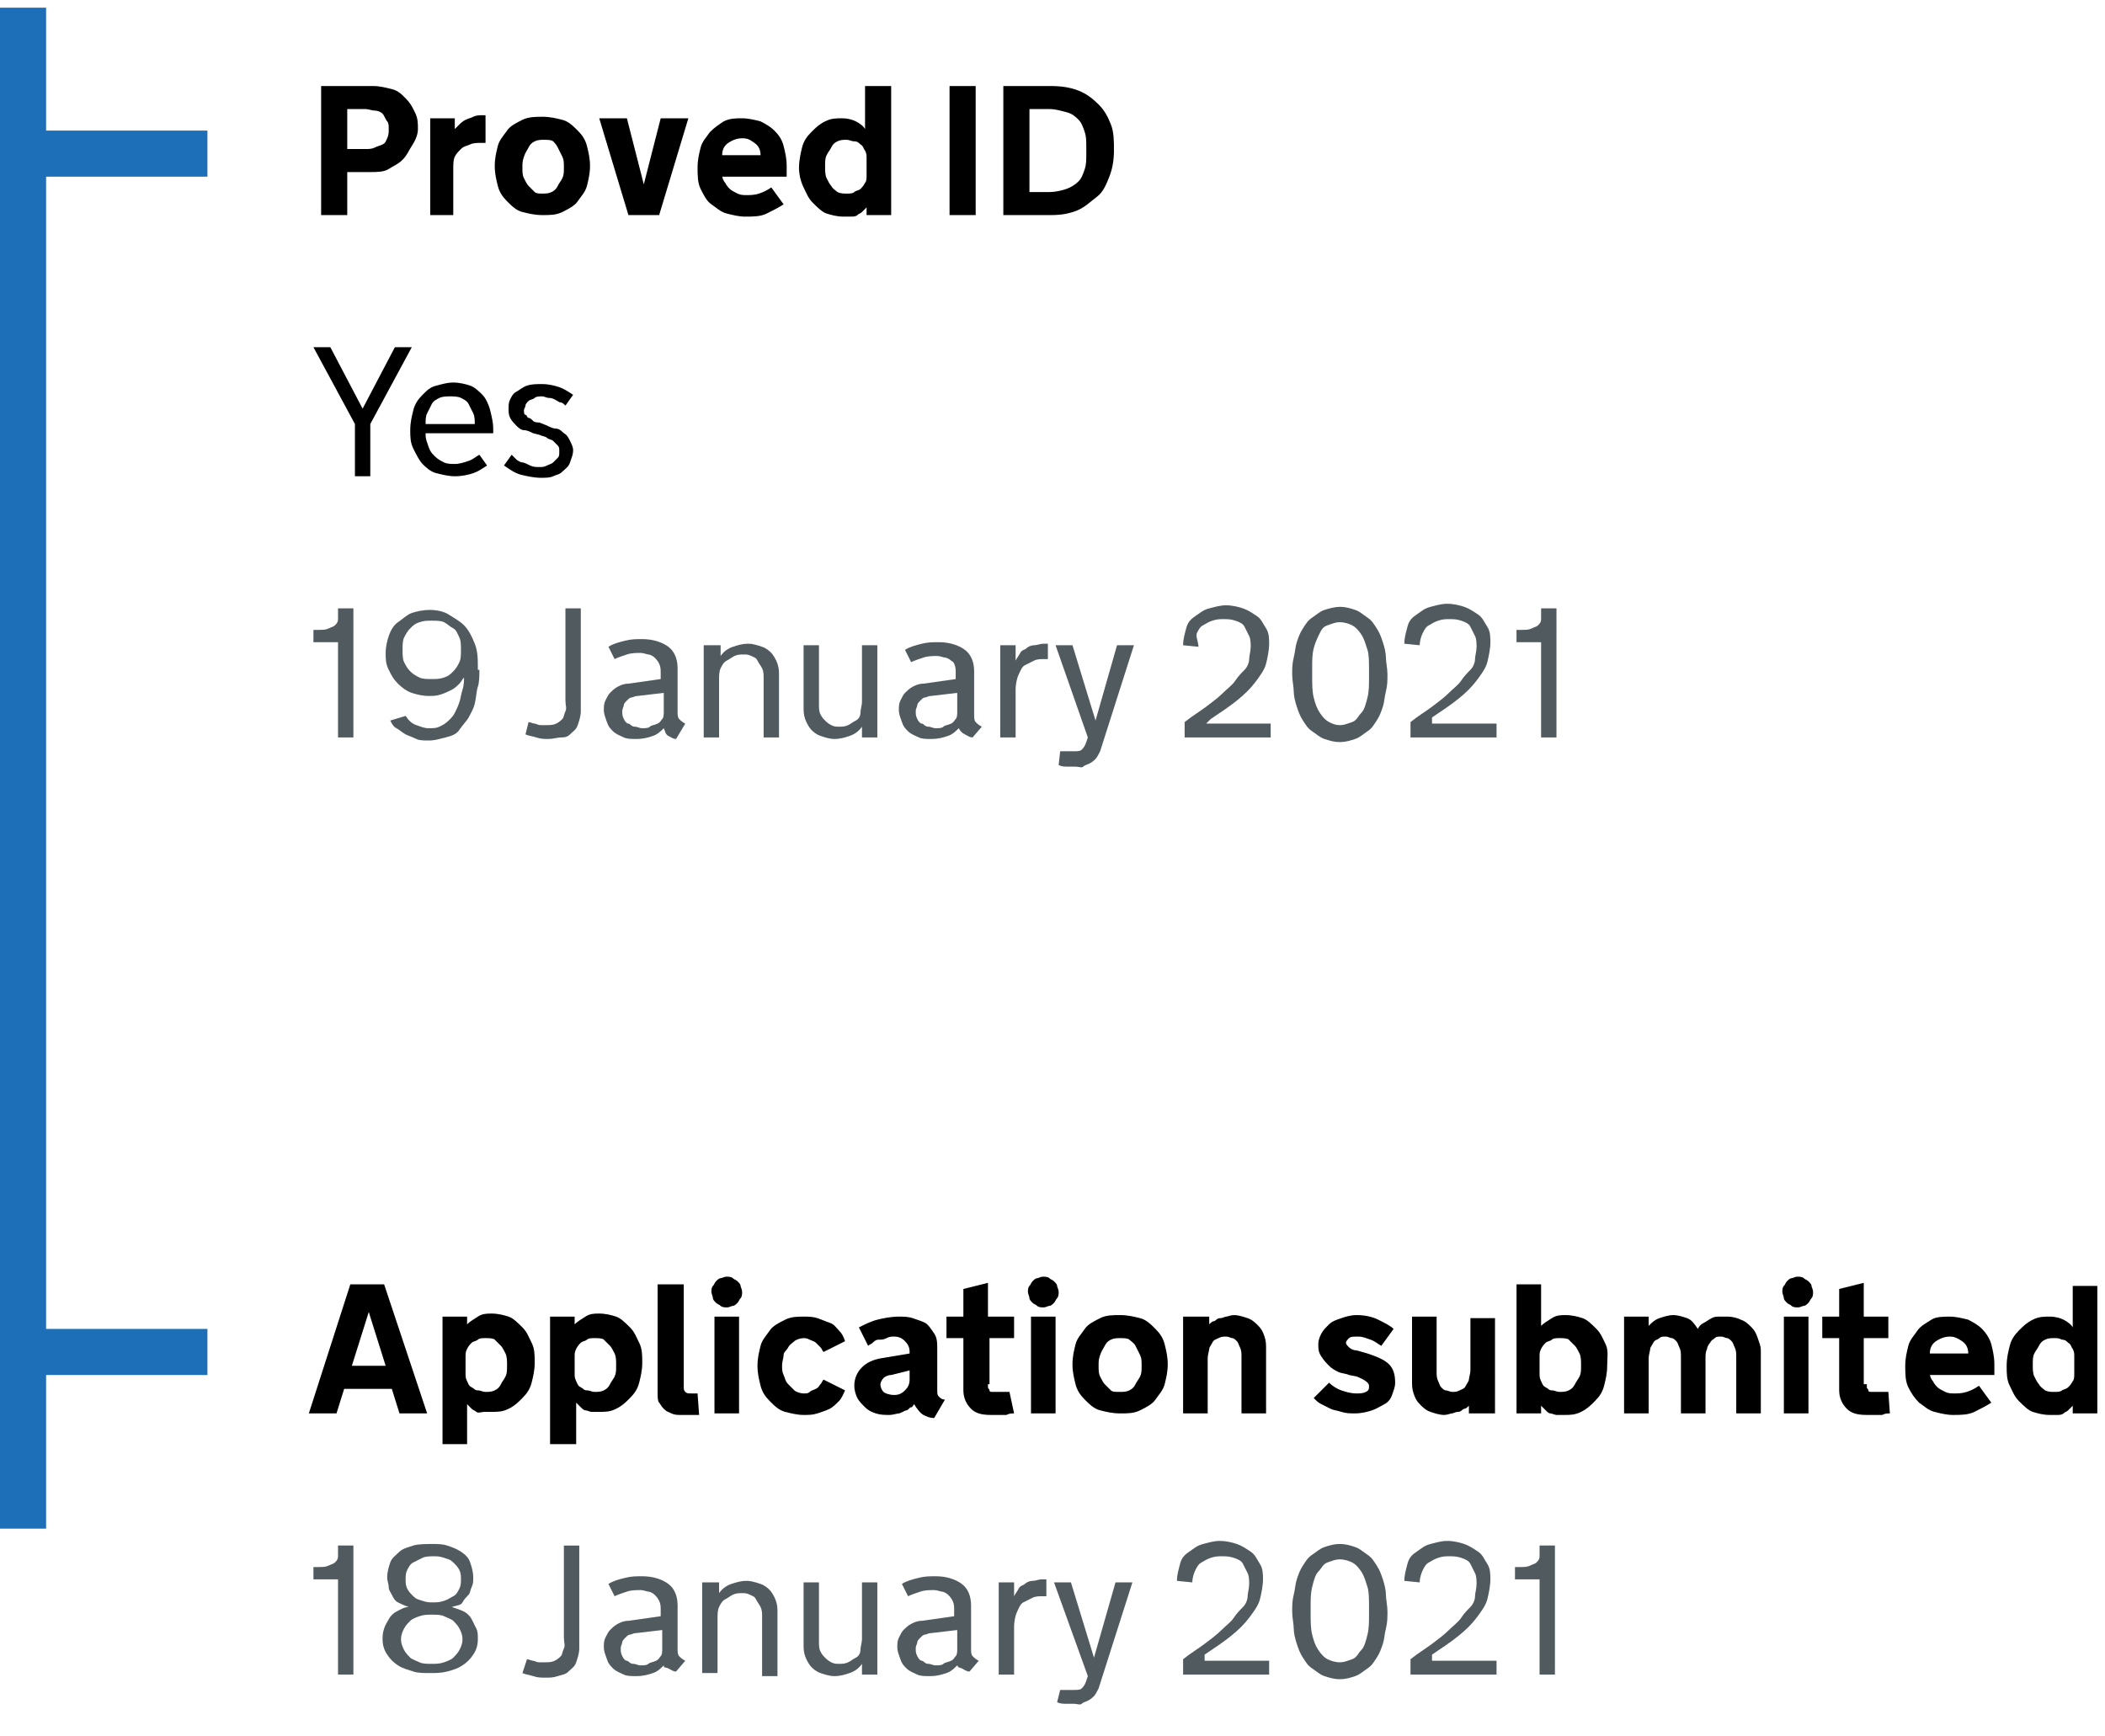 <?xml version="1.0" encoding="utf-8"?>
<!-- Generator: Adobe Illustrator 25.0.1, SVG Export Plug-In . SVG Version: 6.00 Build 0)  -->
<svg version="1.1" id="Layer_1" xmlns="http://www.w3.org/2000/svg" xmlns:xlink="http://www.w3.org/1999/xlink" x="0px" y="0px"
	 viewBox="0 0 137 113" style="enable-background:new 0 0 137 113;" xml:space="preserve">
<style type="text/css">
	.st0{fill-rule:evenodd;clip-rule:evenodd;fill:#FFFFFF;}
	.st1{fill:none;stroke:#1D70B8;stroke-width:3;stroke-linecap:square;}
	.st2{enable-background:new    ;}
	.st3{fill:#505A5F;}
</style>
<g id="Application-proved-id-gnc">
	<rect class="st0" width="137" height="113"/>
	<line id="Line-2-Copy-6" class="st1" x1="1.5" y1="2" x2="1.5" y2="98"/>
	<line id="Line-3-Copy-21" class="st1" x1="2" y1="88" x2="12" y2="88"/>
	<line id="Line-3-Copy-22" class="st1" x1="2" y1="10" x2="12" y2="10"/>
	<g class="st2">
		<path d="M25.5,90.4h-3.1L21.9,92h-1.8l2.7-8.4h2.2l2.8,8.4H26L25.5,90.4z M22.9,88.9h2.2L24,85.4h0L22.9,88.9z"/>
		<path d="M30.4,94h-1.6v-8.3h1.6v0.5c0.2-0.2,0.4-0.3,0.7-0.5s0.6-0.2,0.9-0.2c0.4,0,0.8,0.1,1.1,0.2s0.6,0.4,0.9,0.7
			s0.4,0.6,0.6,1s0.2,0.8,0.2,1.3s-0.1,0.9-0.2,1.3s-0.3,0.7-0.6,1s-0.5,0.5-0.9,0.7s-0.7,0.2-1.1,0.2c-0.2,0-0.4,0-0.5,0
			S31.1,92,31,91.9s-0.2-0.1-0.3-0.2s-0.2-0.2-0.3-0.3V94z M30.3,89.4c0,0.2,0,0.3,0.1,0.5s0.1,0.3,0.3,0.4s0.2,0.2,0.4,0.2
			s0.3,0.1,0.5,0.1c0.2,0,0.4,0,0.6-0.1s0.3-0.2,0.4-0.4s0.2-0.3,0.3-0.5s0.1-0.4,0.1-0.7v-0.1c0-0.2,0-0.5-0.1-0.7
			s-0.2-0.4-0.3-0.5s-0.3-0.3-0.4-0.4s-0.4-0.1-0.6-0.1c-0.2,0-0.4,0-0.5,0.1s-0.3,0.1-0.4,0.2s-0.2,0.2-0.3,0.4s-0.1,0.3-0.1,0.5
			V89.4z"/>
		<path d="M37.4,94h-1.6v-8.3h1.6v0.5c0.2-0.2,0.4-0.3,0.7-0.5s0.6-0.2,0.9-0.2c0.4,0,0.8,0.1,1.1,0.2s0.6,0.4,0.9,0.7
			s0.4,0.6,0.6,1s0.2,0.8,0.2,1.3s-0.1,0.9-0.2,1.3s-0.3,0.7-0.6,1s-0.5,0.5-0.9,0.7s-0.7,0.2-1.1,0.2c-0.2,0-0.4,0-0.5,0
			s-0.3-0.1-0.4-0.1s-0.2-0.1-0.3-0.2s-0.2-0.2-0.3-0.3V94z M37.4,89.4c0,0.2,0,0.3,0.1,0.5s0.1,0.3,0.3,0.4s0.2,0.2,0.4,0.2
			s0.3,0.1,0.5,0.1c0.2,0,0.4,0,0.6-0.1s0.3-0.2,0.4-0.4s0.2-0.3,0.3-0.5s0.1-0.4,0.1-0.7v-0.1c0-0.2,0-0.5-0.1-0.7
			s-0.2-0.4-0.3-0.5s-0.3-0.3-0.4-0.4s-0.4-0.1-0.6-0.1c-0.2,0-0.4,0-0.5,0.1s-0.3,0.1-0.4,0.2s-0.2,0.2-0.3,0.4s-0.1,0.3-0.1,0.5
			V89.4z"/>
		<path d="M42.9,83.6h1.6v6.7c0,0.1,0,0.2,0.1,0.3s0.2,0.1,0.4,0.1c0.1,0,0.1,0,0.2,0s0.1,0,0.2,0l0.1,1.4c-0.1,0-0.2,0-0.4,0
			c-0.1,0-0.2,0-0.4,0s-0.3,0-0.4,0c-0.2,0-0.4,0-0.6-0.1s-0.3-0.1-0.5-0.3s-0.2-0.3-0.3-0.4s-0.1-0.4-0.1-0.6V83.6z"/>
		<path d="M46.3,84.1c0-0.1,0-0.3,0.1-0.4s0.1-0.2,0.2-0.3s0.2-0.2,0.3-0.2s0.2-0.1,0.4-0.1c0.1,0,0.3,0,0.4,0.1s0.2,0.1,0.3,0.2
			s0.2,0.2,0.2,0.3s0.1,0.2,0.1,0.4c0,0.1,0,0.3-0.1,0.4s-0.1,0.2-0.2,0.3s-0.2,0.2-0.3,0.2s-0.2,0.1-0.4,0.1c-0.1,0-0.3,0-0.4-0.1
			s-0.2-0.1-0.3-0.2s-0.2-0.2-0.2-0.3S46.3,84.2,46.3,84.1z M48.1,92h-1.6v-6.3h1.6V92z"/>
		<path d="M50.9,88.9c0,0.2,0,0.4,0.1,0.6s0.1,0.4,0.3,0.6s0.3,0.3,0.4,0.4s0.4,0.2,0.6,0.2c0.2,0,0.3,0,0.4-0.1s0.2-0.1,0.4-0.2
			s0.2-0.2,0.3-0.3s0.1-0.2,0.2-0.3l1.4,0.7c-0.1,0.2-0.2,0.5-0.4,0.7s-0.4,0.4-0.6,0.5s-0.5,0.2-0.8,0.3s-0.6,0.1-0.9,0.1
			c-0.4,0-0.8-0.1-1.2-0.2s-0.7-0.4-1-0.7s-0.5-0.6-0.6-1s-0.2-0.8-0.2-1.3c0-0.5,0.1-0.9,0.2-1.3s0.4-0.7,0.6-1s0.6-0.5,1-0.7
			s0.8-0.2,1.2-0.2c0.3,0,0.6,0,0.9,0.1s0.5,0.2,0.8,0.3s0.4,0.3,0.6,0.5s0.3,0.4,0.4,0.7L53.6,88c-0.1-0.1-0.1-0.2-0.2-0.3
			s-0.2-0.2-0.3-0.3s-0.2-0.1-0.4-0.2s-0.3-0.1-0.4-0.1c-0.2,0-0.5,0.1-0.6,0.2s-0.3,0.2-0.4,0.4S51,88,51,88.2S50.9,88.6,50.9,88.9
			L50.9,88.9z"/>
		<path d="M59.5,91.4c-0.1,0.1-0.1,0.2-0.2,0.2s-0.2,0.2-0.3,0.2S58.6,92,58.5,92s-0.4,0.1-0.6,0.1c-0.3,0-0.6,0-0.9-0.1
			s-0.5-0.2-0.7-0.4s-0.4-0.4-0.5-0.6s-0.2-0.5-0.2-0.8c0-0.5,0.2-0.9,0.5-1.2s0.7-0.5,1.3-0.6l1.8-0.3v-0.1c0-0.3-0.1-0.5-0.3-0.7
			S58.5,87,58.2,87c-0.2,0-0.3,0-0.5,0.1s-0.3,0.1-0.5,0.1s-0.3,0.1-0.4,0.2s-0.2,0.1-0.3,0.2l-0.6-1.2c0.4-0.2,0.8-0.4,1.2-0.5
			s0.9-0.2,1.4-0.2c0.3,0,0.6,0,0.9,0.1s0.6,0.2,0.8,0.3s0.4,0.4,0.6,0.7s0.2,0.6,0.2,1.1v2.6c0,0.2,0,0.3,0.1,0.4s0.2,0.2,0.4,0.2
			l-0.7,1.2c-0.3,0-0.5-0.1-0.7-0.2S59.6,91.6,59.5,91.4z M58,89.5c-0.2,0-0.4,0.1-0.5,0.2s-0.2,0.3-0.2,0.4c0,0.2,0.1,0.4,0.2,0.5
			s0.4,0.2,0.7,0.2c0.3,0,0.5-0.1,0.7-0.3s0.3-0.4,0.3-0.7v-0.6L58,89.5z"/>
		<path d="M64.3,90.1c0,0.1,0,0.1,0,0.2s0.1,0.1,0.1,0.2s0.1,0.1,0.2,0.1s0.2,0,0.3,0c0.1,0,0.1,0,0.2,0s0.1,0,0.2,0s0.1,0,0.2,0
			s0.1,0,0.2,0L66,92c-0.2,0-0.3,0-0.5,0.1c-0.1,0-0.3,0-0.5,0s-0.3,0-0.5,0c-0.6,0-1-0.1-1.3-0.4s-0.5-0.7-0.5-1.2v-3.4h-1.1v-1.4
			h1.1v-1.8l1.6-0.4v2.2H66v1.4h-1.6V90.1z"/>
		<path d="M66.9,84.1c0-0.1,0-0.3,0.1-0.4s0.1-0.2,0.2-0.3s0.2-0.2,0.3-0.2s0.2-0.1,0.4-0.1c0.1,0,0.3,0,0.4,0.1s0.2,0.1,0.3,0.2
			s0.2,0.2,0.2,0.3s0.1,0.2,0.1,0.4c0,0.1,0,0.3-0.1,0.4s-0.1,0.2-0.2,0.3s-0.2,0.2-0.3,0.2s-0.2,0.1-0.4,0.1c-0.1,0-0.3,0-0.4-0.1
			s-0.2-0.1-0.3-0.2S67,84.6,67,84.5S66.9,84.2,66.9,84.1z M68.7,92h-1.6v-6.3h1.6V92z"/>
		<path d="M72.9,85.6c0.5,0,0.9,0.1,1.3,0.2s0.7,0.4,1,0.7s0.5,0.6,0.6,1s0.2,0.8,0.2,1.3c0,0.5-0.1,0.9-0.2,1.3s-0.4,0.7-0.6,1
			s-0.6,0.5-1,0.7s-0.8,0.2-1.3,0.2c-0.5,0-0.9-0.1-1.3-0.2s-0.7-0.4-1-0.7s-0.5-0.6-0.6-1s-0.2-0.8-0.2-1.3c0-0.5,0.1-0.9,0.2-1.3
			s0.4-0.7,0.6-1s0.6-0.5,1-0.7S72.4,85.6,72.9,85.6z M72.9,90.6c0.2,0,0.4,0,0.6-0.1s0.3-0.2,0.4-0.4s0.2-0.3,0.3-0.5
			s0.1-0.4,0.1-0.7v0c0-0.3,0-0.5-0.1-0.7s-0.2-0.4-0.3-0.6s-0.3-0.3-0.4-0.4s-0.4-0.1-0.6-0.1s-0.4,0-0.6,0.1s-0.3,0.2-0.4,0.4
			s-0.2,0.3-0.3,0.6s-0.1,0.4-0.1,0.7v0c0,0.3,0,0.5,0.1,0.7s0.2,0.4,0.3,0.5s0.3,0.3,0.4,0.4S72.6,90.6,72.9,90.6z"/>
		<path d="M77.1,85.7h1.6v0.5c0.1-0.1,0.2-0.2,0.3-0.2s0.2-0.2,0.4-0.2s0.3-0.1,0.4-0.1s0.3-0.1,0.5-0.1c0.3,0,0.6,0.1,0.9,0.2
			s0.5,0.3,0.7,0.5s0.3,0.4,0.4,0.7s0.1,0.5,0.1,0.8V92h-1.6v-3.7c0-0.2,0-0.4-0.1-0.6s-0.1-0.3-0.2-0.4s-0.2-0.2-0.3-0.2
			s-0.2-0.1-0.4-0.1c-0.2,0-0.3,0-0.5,0.1s-0.3,0.1-0.4,0.3s-0.2,0.3-0.2,0.4s-0.1,0.4-0.1,0.6V92h-1.6V85.7z"/>
		<path d="M86.5,90c0.2,0.2,0.5,0.4,0.8,0.5c0.3,0.1,0.6,0.2,1,0.2c0.2,0,0.4,0,0.6-0.1s0.2-0.2,0.2-0.4c0-0.2-0.3-0.4-0.8-0.6
			l-0.5-0.1c-0.2-0.1-0.5-0.1-0.7-0.2s-0.4-0.2-0.6-0.4s-0.3-0.3-0.5-0.6s-0.2-0.5-0.2-0.8c0-0.3,0.1-0.5,0.2-0.7s0.3-0.4,0.5-0.6
			s0.5-0.3,0.8-0.4s0.6-0.2,1-0.2c0.5,0,1,0.1,1.4,0.3s0.8,0.4,1,0.6l-0.8,1.1c-0.2-0.1-0.4-0.3-0.7-0.4S88.7,87,88.4,87
			c-0.3,0-0.5,0-0.6,0.1c-0.1,0.1-0.2,0.2-0.2,0.3c0,0.1,0.1,0.2,0.2,0.3c0.1,0.1,0.3,0.2,0.5,0.2l0.7,0.2c0.6,0.2,1.1,0.4,1.4,0.7
			s0.4,0.7,0.4,1.2c0,0.3-0.1,0.5-0.2,0.8s-0.3,0.5-0.5,0.6s-0.5,0.3-0.8,0.4s-0.7,0.2-1.1,0.2c-0.3,0-0.6,0-0.9-0.1
			s-0.5-0.1-0.7-0.2s-0.4-0.2-0.6-0.3s-0.3-0.2-0.5-0.4L86.5,90z"/>
		<path d="M97.2,92h-1.6v-0.5c-0.1,0.1-0.2,0.2-0.3,0.2s-0.2,0.2-0.4,0.2s-0.3,0.1-0.4,0.1s-0.3,0.1-0.5,0.1c-0.3,0-0.6-0.1-0.9-0.2
			s-0.5-0.3-0.7-0.5s-0.3-0.4-0.4-0.7s-0.1-0.5-0.1-0.8v-4.2h1.6v3.6c0,0.2,0,0.4,0.1,0.6s0.1,0.3,0.2,0.4s0.2,0.2,0.3,0.2
			s0.3,0.1,0.4,0.1c0.2,0,0.3,0,0.5-0.1s0.3-0.1,0.4-0.3s0.2-0.3,0.2-0.4s0.1-0.4,0.1-0.6v-3.4h1.6V92z"/>
		<path d="M104.6,88.9c0,0.5-0.1,0.9-0.2,1.3s-0.3,0.7-0.6,1s-0.5,0.5-0.9,0.7s-0.7,0.2-1.1,0.2c-0.2,0-0.4,0-0.5,0
			s-0.3-0.1-0.4-0.1s-0.2-0.1-0.3-0.2s-0.2-0.2-0.3-0.3V92h-1.6v-8.4h1.6v2.7c0.2-0.2,0.4-0.3,0.7-0.5s0.6-0.2,0.9-0.2
			c0.4,0,0.8,0.1,1.1,0.2s0.6,0.4,0.9,0.7s0.4,0.6,0.6,1S104.6,88.4,104.6,88.9z M100.2,89.4c0,0.2,0,0.3,0.1,0.5s0.1,0.3,0.3,0.4
			s0.2,0.2,0.4,0.2s0.3,0.1,0.5,0.1c0.2,0,0.4,0,0.6-0.1s0.3-0.2,0.4-0.4s0.2-0.3,0.3-0.5s0.1-0.4,0.1-0.7v-0.1c0-0.2,0-0.5-0.1-0.7
			s-0.2-0.4-0.3-0.5s-0.3-0.3-0.4-0.4s-0.4-0.1-0.6-0.1c-0.2,0-0.4,0-0.5,0.1s-0.3,0.1-0.4,0.2s-0.2,0.2-0.3,0.4s-0.1,0.3-0.1,0.5
			V89.4z"/>
		<path d="M111,92h-1.6v-3.7c0-0.2,0-0.4-0.1-0.6s-0.1-0.3-0.2-0.4s-0.2-0.2-0.3-0.2s-0.2-0.1-0.4-0.1c-0.2,0-0.3,0-0.4,0.1
			s-0.3,0.1-0.4,0.3s-0.2,0.3-0.2,0.4s-0.1,0.4-0.1,0.6V92h-1.6v-6.3h1.6v0.6c0.2-0.2,0.4-0.4,0.7-0.5c0.3-0.1,0.6-0.2,0.9-0.2
			c0.3,0,0.6,0.1,0.9,0.2s0.5,0.4,0.7,0.7c0.1-0.2,0.2-0.3,0.4-0.4s0.3-0.2,0.5-0.3s0.3-0.1,0.5-0.1s0.4,0,0.5,0
			c0.4,0,0.7,0.1,0.9,0.2c0.3,0.1,0.5,0.3,0.7,0.5c0.2,0.2,0.3,0.4,0.4,0.7s0.2,0.5,0.2,0.8V92h-1.6v-3.7c0-0.2,0-0.4-0.1-0.6
			s-0.1-0.3-0.2-0.4c-0.1-0.1-0.2-0.2-0.3-0.2c-0.1,0-0.2-0.1-0.4-0.1c-0.2,0-0.3,0-0.4,0.1c-0.1,0.1-0.2,0.1-0.3,0.3
			c-0.1,0.1-0.2,0.3-0.2,0.4c-0.1,0.2-0.1,0.4-0.1,0.6V92z"/>
		<path d="M116,84.1c0-0.1,0-0.3,0.1-0.4s0.1-0.2,0.2-0.3s0.2-0.2,0.3-0.2s0.2-0.1,0.4-0.1c0.1,0,0.3,0,0.4,0.1s0.2,0.1,0.3,0.2
			s0.2,0.2,0.2,0.3s0.1,0.2,0.1,0.4c0,0.1,0,0.3-0.1,0.4s-0.1,0.2-0.2,0.3s-0.2,0.2-0.3,0.2s-0.2,0.1-0.4,0.1c-0.1,0-0.3,0-0.4-0.1
			s-0.2-0.1-0.3-0.2s-0.2-0.2-0.2-0.3S116,84.2,116,84.1z M117.7,92h-1.6v-6.3h1.6V92z"/>
		<path d="M121.5,90.1c0,0.1,0,0.1,0,0.2s0.1,0.1,0.1,0.2s0.1,0.1,0.2,0.1s0.2,0,0.3,0c0.1,0,0.1,0,0.2,0s0.1,0,0.2,0s0.1,0,0.2,0
			s0.1,0,0.2,0l0.1,1.4c-0.2,0-0.3,0-0.5,0.1c-0.1,0-0.3,0-0.5,0s-0.3,0-0.5,0c-0.6,0-1-0.1-1.3-0.4s-0.5-0.7-0.5-1.2v-3.4h-1.1
			v-1.4h1.1v-1.8l1.6-0.4v2.2h1.6v1.4h-1.6V90.1z"/>
		<path d="M125.6,89.4c0,0.2,0.1,0.4,0.2,0.5c0.1,0.2,0.2,0.3,0.3,0.4c0.1,0.1,0.3,0.2,0.5,0.3c0.2,0.1,0.4,0.1,0.6,0.1
			c0.2,0,0.5,0,0.8-0.1s0.5-0.2,0.8-0.4l0.8,1.1c-0.3,0.2-0.7,0.4-1.1,0.6c-0.4,0.2-0.9,0.2-1.4,0.2c-0.4,0-0.8-0.1-1.2-0.2
			c-0.4-0.1-0.7-0.4-1-0.6c-0.3-0.3-0.5-0.6-0.7-1s-0.2-0.9-0.2-1.4c0-0.5,0.1-0.9,0.2-1.3s0.4-0.7,0.6-1s0.6-0.5,0.9-0.7
			s0.8-0.2,1.2-0.2c0.4,0,0.8,0.1,1.2,0.2c0.4,0.2,0.7,0.4,0.9,0.6s0.5,0.6,0.6,1s0.2,0.8,0.2,1.3v0.7H125.6z M126.9,87
			c-0.3,0-0.6,0.1-0.9,0.3s-0.4,0.5-0.4,0.8h2.5c0-0.3-0.1-0.6-0.4-0.8S127.2,87,126.9,87z"/>
		<path d="M134.9,92v-0.5c-0.1,0.1-0.2,0.2-0.3,0.3s-0.2,0.1-0.3,0.2s-0.3,0.1-0.4,0.1s-0.3,0-0.5,0c-0.4,0-0.8-0.1-1.1-0.2
			s-0.6-0.4-0.9-0.7s-0.4-0.6-0.6-1s-0.2-0.8-0.2-1.3s0.1-0.9,0.2-1.3s0.3-0.7,0.6-1s0.5-0.5,0.9-0.7s0.7-0.2,1.1-0.2
			c0.4,0,0.7,0.1,0.9,0.2s0.5,0.3,0.6,0.5v-2.7h1.6V92H134.9z M135,88.3c0-0.2,0-0.3-0.1-0.5c-0.1-0.1-0.1-0.3-0.3-0.4
			c-0.1-0.1-0.2-0.2-0.4-0.2c-0.2-0.1-0.3-0.1-0.5-0.1c-0.2,0-0.4,0-0.6,0.1c-0.2,0.1-0.3,0.2-0.4,0.4c-0.1,0.2-0.2,0.3-0.3,0.5
			s-0.1,0.4-0.1,0.7v0.1c0,0.2,0,0.5,0.1,0.7s0.2,0.4,0.3,0.5c0.1,0.2,0.3,0.3,0.4,0.4c0.2,0.1,0.4,0.1,0.6,0.1c0.2,0,0.4,0,0.5-0.1
			c0.2-0.1,0.3-0.1,0.4-0.2c0.1-0.1,0.2-0.2,0.3-0.4c0.1-0.1,0.1-0.3,0.1-0.5V88.3z"/>
	</g>
	<g class="st2">
		<path class="st3" d="M20.7,102c0.3,0,0.5,0,0.7-0.1s0.3-0.1,0.4-0.2s0.2-0.2,0.2-0.4s0-0.3,0-0.6v-0.1h1v8.4h-1v-6.2h-1.6V102
			H20.7z"/>
		<path class="st3" d="M28.1,100.5c0.4,0,0.7,0,1,0.1s0.6,0.2,0.9,0.4s0.5,0.4,0.6,0.7s0.2,0.6,0.2,1c0,0.2,0,0.4-0.1,0.6
			s-0.1,0.4-0.2,0.5s-0.3,0.3-0.4,0.5s-0.4,0.2-0.7,0.3c0.3,0.1,0.6,0.2,0.8,0.3s0.4,0.3,0.5,0.5s0.2,0.4,0.3,0.6s0.1,0.4,0.1,0.7
			c0,0.4-0.1,0.7-0.3,1s-0.4,0.5-0.7,0.7s-0.6,0.3-1,0.4s-0.7,0.1-1.1,0.1s-0.8,0-1.1-0.1s-0.7-0.2-1-0.4s-0.5-0.4-0.7-0.7
			s-0.3-0.6-0.3-1c0-0.2,0-0.4,0.1-0.7s0.2-0.4,0.3-0.6s0.3-0.4,0.5-0.5s0.5-0.3,0.8-0.3c-0.3-0.1-0.5-0.2-0.7-0.3s-0.3-0.3-0.4-0.5
			s-0.2-0.3-0.2-0.5s-0.1-0.4-0.1-0.6c0-0.4,0.1-0.7,0.2-1s0.4-0.5,0.6-0.7s0.6-0.3,0.9-0.4S27.8,100.5,28.1,100.5z M26.1,106.7
			c0,0.3,0.1,0.5,0.2,0.7s0.3,0.4,0.4,0.5s0.4,0.2,0.6,0.3s0.5,0.1,0.8,0.1c0.3,0,0.5,0,0.8-0.1s0.5-0.2,0.6-0.3s0.3-0.3,0.4-0.5
			s0.2-0.4,0.2-0.7s-0.1-0.5-0.2-0.7s-0.3-0.4-0.4-0.5s-0.4-0.2-0.6-0.3s-0.5-0.1-0.8-0.1c-0.3,0-0.5,0-0.8,0.1s-0.5,0.2-0.6,0.3
			s-0.3,0.3-0.4,0.5S26.1,106.4,26.1,106.7z M26.4,102.8c0,0.2,0,0.4,0.1,0.6s0.2,0.3,0.4,0.5s0.3,0.2,0.6,0.3s0.4,0.1,0.7,0.1
			c0.2,0,0.4,0,0.7-0.1s0.4-0.2,0.6-0.3s0.3-0.3,0.4-0.5s0.1-0.4,0.1-0.6s0-0.4-0.1-0.6s-0.2-0.3-0.4-0.5s-0.3-0.2-0.6-0.3
			s-0.4-0.1-0.7-0.1c-0.2,0-0.5,0-0.7,0.1s-0.4,0.2-0.6,0.3s-0.3,0.3-0.4,0.5S26.4,102.6,26.4,102.8z"/>
		<path class="st3" d="M34.3,108c0.1,0,0.3,0.1,0.4,0.1c0.1,0,0.2,0.1,0.4,0.1s0.2,0,0.3,0c0.3,0,0.5,0,0.7-0.1s0.3-0.2,0.4-0.3
			s0.1-0.3,0.2-0.5s0-0.4,0-0.7v-6h1v6.7c0,0.3-0.1,0.6-0.2,0.9s-0.3,0.4-0.5,0.6s-0.4,0.2-0.7,0.3s-0.5,0.1-0.8,0.1
			c-0.3,0-0.5,0-0.8-0.1s-0.5-0.1-0.7-0.2L34.3,108z"/>
		<path class="st3" d="M43.2,108.4c-0.2,0.2-0.4,0.4-0.7,0.5s-0.6,0.2-1.1,0.2c-0.3,0-0.6,0-0.8-0.1s-0.5-0.2-0.7-0.4
			s-0.3-0.3-0.4-0.6s-0.2-0.5-0.2-0.8c0-0.2,0-0.4,0.1-0.6s0.2-0.4,0.3-0.5s0.3-0.3,0.5-0.4s0.4-0.2,0.7-0.2l2.1-0.3v-0.4
			c0-0.2,0-0.4-0.1-0.6s-0.2-0.3-0.3-0.4s-0.3-0.2-0.4-0.2s-0.3-0.1-0.5-0.1c-0.3,0-0.6,0-0.9,0.1s-0.6,0.2-0.8,0.3l-0.4-0.8
			c0.3-0.2,0.7-0.3,1.1-0.4s0.7-0.1,1.1-0.1c0.7,0,1.3,0.2,1.7,0.5s0.6,0.8,0.6,1.4v2.8c0,0.2,0,0.4,0.1,0.5s0.2,0.2,0.4,0.3
			l-0.6,0.7c-0.2,0-0.3-0.1-0.5-0.2S43.2,108.6,43.2,108.4L43.2,108.4z M41.4,106.3c-0.2,0-0.3,0.1-0.4,0.1s-0.2,0.1-0.3,0.2
			s-0.2,0.2-0.2,0.3s-0.1,0.2-0.1,0.4c0,0.2,0,0.3,0.1,0.5s0.2,0.3,0.3,0.3s0.2,0.2,0.4,0.2s0.3,0.1,0.5,0.1c0.2,0,0.4,0,0.5-0.1
			s0.3-0.1,0.5-0.2s0.2-0.2,0.3-0.3s0.1-0.3,0.1-0.5v-1.2L41.4,106.3z"/>
		<path class="st3" d="M45.8,103h1v0.7c0.2-0.3,0.5-0.5,0.8-0.6s0.6-0.2,1-0.2c0.3,0,0.6,0.1,0.9,0.2s0.5,0.3,0.6,0.4
			s0.3,0.4,0.4,0.7s0.1,0.5,0.1,0.8v4.1h-1v-3.8c0-0.3,0-0.5-0.1-0.7s-0.2-0.3-0.3-0.5s-0.2-0.2-0.4-0.3s-0.3-0.1-0.5-0.1
			c-0.2,0-0.4,0-0.6,0.1s-0.3,0.2-0.5,0.3s-0.3,0.3-0.4,0.5s-0.1,0.5-0.1,0.7v3.6h-1V103z"/>
		<path class="st3" d="M57.1,109h-1v-0.7c-0.2,0.3-0.5,0.5-0.8,0.6s-0.6,0.2-1,0.2c-0.3,0-0.6-0.1-0.9-0.2s-0.5-0.3-0.6-0.4
			s-0.3-0.4-0.4-0.7s-0.1-0.5-0.1-0.8V103h1v3.8c0,0.3,0,0.5,0.1,0.7s0.2,0.3,0.3,0.4s0.2,0.2,0.4,0.3s0.3,0.1,0.5,0.1
			c0.2,0,0.4,0,0.6-0.1s0.3-0.2,0.5-0.3s0.3-0.3,0.3-0.5s0.1-0.5,0.1-0.7V103h1V109z"/>
		<path class="st3" d="M62.3,108.4c-0.2,0.2-0.4,0.4-0.7,0.5s-0.6,0.2-1.1,0.2c-0.3,0-0.6,0-0.8-0.1s-0.5-0.2-0.7-0.4
			s-0.3-0.3-0.4-0.6s-0.2-0.5-0.2-0.8c0-0.2,0-0.4,0.1-0.6s0.2-0.4,0.3-0.5s0.3-0.3,0.5-0.4s0.4-0.2,0.7-0.2l2.1-0.3v-0.4
			c0-0.2,0-0.4-0.1-0.6s-0.2-0.3-0.3-0.4s-0.3-0.2-0.4-0.2s-0.3-0.1-0.5-0.1c-0.3,0-0.6,0-0.9,0.1s-0.6,0.2-0.8,0.3l-0.4-0.8
			c0.3-0.2,0.7-0.3,1.1-0.4s0.7-0.1,1.1-0.1c0.7,0,1.3,0.2,1.7,0.5s0.6,0.8,0.6,1.4v2.8c0,0.2,0,0.4,0.1,0.5s0.2,0.2,0.4,0.3
			l-0.6,0.7c-0.2,0-0.3-0.1-0.5-0.2S62.4,108.6,62.3,108.4L62.3,108.4z M60.6,106.3c-0.2,0-0.3,0.1-0.4,0.1s-0.2,0.1-0.3,0.2
			s-0.2,0.2-0.2,0.3s-0.1,0.2-0.1,0.4c0,0.2,0,0.3,0.1,0.5s0.2,0.3,0.3,0.3s0.2,0.2,0.4,0.2s0.3,0.1,0.5,0.1c0.2,0,0.4,0,0.5-0.1
			s0.3-0.1,0.5-0.2s0.2-0.2,0.3-0.3s0.1-0.3,0.1-0.5v-1.2L60.6,106.3z"/>
		<path class="st3" d="M68.1,103.9h-0.2c-0.3,0-0.5,0-0.7,0.1s-0.4,0.2-0.6,0.3s-0.3,0.4-0.4,0.6s-0.2,0.6-0.2,1v3.1h-1v-6h1v0.9
			c0.1-0.2,0.2-0.3,0.3-0.5s0.3-0.2,0.4-0.3s0.3-0.2,0.5-0.2s0.4-0.1,0.6-0.1h0.3V103.9z"/>
		<path class="st3" d="M68.6,103h1.1l1.5,4.9l1.4-4.9h1.1l-2.2,6.9c-0.1,0.2-0.2,0.4-0.3,0.5s-0.2,0.2-0.4,0.3s-0.3,0.1-0.4,0.2
			s-0.3,0-0.5,0c-0.2,0-0.3,0-0.5,0s-0.4,0-0.6-0.1L69,110c0.1,0,0.2,0,0.3,0c0.1,0,0.2,0,0.3,0s0.2,0,0.3,0c0.2,0,0.4,0,0.5-0.1
			s0.2-0.2,0.3-0.5l0.1-0.3L68.6,103z"/>
		<path class="st3" d="M78.4,108.1h4.2v0.9H77v-1c0.5-0.4,1-0.7,1.4-1s0.8-0.6,1.1-0.9s0.6-0.5,0.8-0.8s0.4-0.5,0.6-0.7
			s0.3-0.5,0.3-0.7s0.1-0.5,0.1-0.8c0-0.2,0-0.5-0.1-0.7s-0.2-0.4-0.3-0.6s-0.3-0.3-0.6-0.4s-0.5-0.1-0.8-0.1c-0.2,0-0.4,0-0.7,0.1
			s-0.4,0.2-0.6,0.3s-0.3,0.3-0.4,0.5s-0.2,0.5-0.2,0.8l-1-0.1c0-0.4,0.1-0.7,0.2-1.1s0.3-0.6,0.6-0.8s0.5-0.4,0.9-0.5
			s0.7-0.2,1.1-0.2c0.4,0,0.8,0.1,1.1,0.2s0.6,0.3,0.9,0.5s0.4,0.5,0.6,0.8s0.2,0.7,0.2,1c0,0.4-0.1,0.9-0.2,1.3s-0.4,0.8-0.7,1.2
			s-0.7,0.8-1.2,1.2s-1.1,0.8-1.7,1.2L78.4,108.1L78.4,108.1z"/>
		<path class="st3" d="M87.2,100.5c0.4,0,0.7,0.1,1,0.2s0.5,0.3,0.8,0.5s0.4,0.4,0.6,0.7s0.3,0.6,0.4,0.9s0.2,0.7,0.2,1
			s0.1,0.7,0.1,1.1s0,0.7-0.1,1.1s-0.1,0.7-0.2,1s-0.2,0.6-0.4,0.9s-0.3,0.5-0.6,0.7s-0.5,0.4-0.8,0.5s-0.6,0.2-1,0.2
			s-0.7-0.1-1-0.2s-0.5-0.3-0.8-0.5s-0.4-0.4-0.6-0.7s-0.3-0.6-0.4-0.9s-0.2-0.7-0.2-1s-0.1-0.7-0.1-1.1s0-0.7,0.1-1.1
			s0.1-0.7,0.2-1s0.2-0.6,0.4-0.9s0.3-0.5,0.6-0.7s0.5-0.4,0.8-0.5S86.8,100.5,87.2,100.5z M87.2,108.2c0.3,0,0.5-0.1,0.8-0.2
			s0.4-0.4,0.6-0.6s0.3-0.6,0.4-1s0.1-0.8,0.1-1.4v-0.4c0-0.5,0-1-0.1-1.3s-0.2-0.7-0.4-1s-0.4-0.5-0.6-0.6s-0.5-0.2-0.8-0.2
			c-0.3,0-0.5,0.1-0.8,0.2s-0.4,0.4-0.6,0.6s-0.3,0.6-0.4,1s-0.1,0.8-0.1,1.3v0.4c0,0.5,0,1,0.1,1.4s0.2,0.7,0.4,1s0.4,0.5,0.6,0.6
			S86.9,108.2,87.2,108.2z"/>
		<path class="st3" d="M93.2,108.1h4.2v0.9h-5.6v-1c0.5-0.4,1-0.7,1.4-1s0.8-0.6,1.1-0.9s0.6-0.5,0.8-0.8s0.4-0.5,0.6-0.7
			s0.3-0.5,0.3-0.7s0.1-0.5,0.1-0.8c0-0.2,0-0.5-0.1-0.7s-0.2-0.4-0.3-0.6s-0.3-0.3-0.6-0.4s-0.5-0.1-0.8-0.1c-0.2,0-0.4,0-0.7,0.1
			s-0.4,0.2-0.6,0.3s-0.3,0.3-0.4,0.5s-0.2,0.5-0.2,0.8l-1-0.1c0-0.4,0.1-0.7,0.2-1.1s0.3-0.6,0.6-0.8s0.5-0.4,0.9-0.5
			s0.7-0.2,1.1-0.2c0.4,0,0.8,0.1,1.1,0.2s0.6,0.3,0.9,0.5s0.4,0.5,0.6,0.8s0.2,0.7,0.2,1c0,0.4-0.1,0.9-0.2,1.3s-0.4,0.8-0.7,1.2
			s-0.7,0.8-1.2,1.2s-1.1,0.8-1.7,1.2L93.2,108.1L93.2,108.1z"/>
		<path class="st3" d="M98.9,102c0.3,0,0.5,0,0.7-0.1s0.3-0.1,0.4-0.2s0.2-0.2,0.2-0.4s0-0.3,0-0.6v-0.1h1v8.4h-1v-6.2h-1.6V102
			H98.9z"/>
	</g>
	<g class="st2">
		<path d="M20.9,5.6h3.4c0.4,0,0.8,0.1,1.2,0.2s0.6,0.3,0.9,0.6s0.4,0.5,0.6,0.9s0.2,0.7,0.2,1.1S27,9.2,26.8,9.5s-0.3,0.6-0.6,0.9
			s-0.6,0.4-0.9,0.6s-0.8,0.2-1.2,0.2h-1.5V14h-1.7V5.6z M25.3,8.4c0-0.2,0-0.4-0.1-0.5S25,7.5,24.9,7.4s-0.3-0.2-0.5-0.2
			S24,7.1,23.8,7.1h-1.2v2.6h1.2c0.2,0,0.4,0,0.6-0.1s0.3-0.1,0.5-0.2s0.2-0.2,0.3-0.4S25.3,8.6,25.3,8.4L25.3,8.4z"/>
		<path d="M31.5,9.3h-0.2c-0.2,0-0.5,0-0.7,0.1s-0.4,0.1-0.6,0.3s-0.3,0.3-0.4,0.5s-0.1,0.5-0.1,0.8v3H28V7.7h1.6v0.7
			c0.1-0.1,0.2-0.2,0.3-0.3s0.2-0.2,0.4-0.3s0.3-0.1,0.5-0.2s0.4-0.1,0.6-0.1h0.2V9.3z"/>
		<path d="M35.3,7.6c0.5,0,0.9,0.1,1.3,0.2s0.7,0.4,1,0.7s0.5,0.6,0.6,1s0.2,0.8,0.2,1.3c0,0.5-0.1,0.9-0.2,1.3s-0.4,0.7-0.6,1
			s-0.6,0.5-1,0.7s-0.8,0.2-1.3,0.2c-0.5,0-0.9-0.1-1.3-0.2s-0.7-0.4-1-0.7s-0.5-0.6-0.6-1s-0.2-0.8-0.2-1.3c0-0.5,0.1-0.9,0.2-1.3
			s0.4-0.7,0.6-1s0.6-0.5,1-0.7S34.9,7.6,35.3,7.6z M35.3,12.6c0.2,0,0.4,0,0.6-0.1s0.3-0.2,0.4-0.4s0.2-0.3,0.3-0.5
			s0.1-0.4,0.1-0.7v0c0-0.3,0-0.5-0.1-0.7s-0.2-0.4-0.3-0.6S36.1,9.3,36,9.2s-0.4-0.1-0.6-0.1s-0.4,0-0.6,0.1s-0.3,0.2-0.4,0.4
			s-0.2,0.3-0.3,0.6s-0.1,0.4-0.1,0.7v0c0,0.3,0,0.5,0.1,0.7s0.2,0.4,0.3,0.5s0.3,0.3,0.4,0.4S35.1,12.6,35.3,12.6z"/>
		<path d="M40.9,14L39,7.7h1.8l1.1,4.3L43,7.7h1.8L42.9,14H40.9z"/>
		<path d="M47,11.4c0,0.2,0.1,0.4,0.2,0.5c0.1,0.2,0.2,0.3,0.3,0.4c0.1,0.1,0.3,0.2,0.5,0.3c0.2,0.1,0.4,0.1,0.6,0.1
			c0.2,0,0.5,0,0.8-0.1s0.5-0.2,0.8-0.4l0.8,1.1c-0.3,0.2-0.7,0.4-1.1,0.6s-0.9,0.2-1.4,0.2c-0.4,0-0.8-0.1-1.2-0.2s-0.7-0.4-1-0.6
			s-0.5-0.6-0.7-1c-0.2-0.4-0.2-0.9-0.2-1.4c0-0.5,0.1-0.9,0.2-1.3c0.1-0.4,0.4-0.7,0.6-1c0.3-0.3,0.6-0.5,0.9-0.7
			c0.4-0.2,0.8-0.2,1.2-0.2c0.4,0,0.8,0.1,1.2,0.2c0.4,0.2,0.7,0.4,0.9,0.6c0.3,0.3,0.5,0.6,0.6,1c0.1,0.4,0.2,0.8,0.2,1.3v0.7H47z
			 M48.3,9c-0.3,0-0.6,0.1-0.9,0.3s-0.4,0.5-0.4,0.8h2.5c0-0.3-0.1-0.6-0.4-0.8S48.7,9,48.3,9z"/>
		<path d="M56.4,14v-0.5c-0.1,0.1-0.2,0.2-0.3,0.3s-0.2,0.1-0.3,0.2s-0.3,0.1-0.4,0.1s-0.3,0-0.5,0c-0.4,0-0.8-0.1-1.1-0.2
			s-0.6-0.4-0.9-0.7s-0.4-0.6-0.6-1S52,11.3,52,10.9s0.1-0.9,0.2-1.3s0.3-0.7,0.6-1s0.5-0.5,0.9-0.7s0.7-0.2,1.1-0.2
			c0.4,0,0.7,0.1,0.9,0.2s0.5,0.3,0.6,0.5V5.6H58V14H56.4z M56.4,10.3c0-0.2,0-0.3-0.1-0.5c-0.1-0.1-0.1-0.3-0.3-0.4
			c-0.1-0.1-0.2-0.2-0.4-0.2s-0.3-0.1-0.5-0.1c-0.2,0-0.4,0-0.6,0.1c-0.2,0.1-0.3,0.2-0.4,0.4c-0.1,0.2-0.2,0.3-0.3,0.5
			c-0.1,0.2-0.1,0.4-0.1,0.7v0.1c0,0.2,0,0.5,0.1,0.7c0.1,0.2,0.2,0.4,0.3,0.5c0.1,0.2,0.3,0.3,0.4,0.4c0.2,0.1,0.4,0.1,0.6,0.1
			c0.2,0,0.4,0,0.5-0.1s0.3-0.1,0.4-0.2c0.1-0.1,0.2-0.2,0.3-0.4c0.1-0.1,0.1-0.3,0.1-0.5V10.3z"/>
		<path d="M61.8,5.6h1.7V14h-1.7V5.6z"/>
		<path d="M72.5,9.8c0,0.6-0.1,1.2-0.3,1.7s-0.4,1-0.8,1.3s-0.8,0.7-1.3,0.9S69.1,14,68.4,14h-3.1V5.6h3.1c0.7,0,1.3,0.1,1.8,0.3
			s0.9,0.5,1.3,0.9s0.6,0.8,0.8,1.3S72.5,9.2,72.5,9.8z M70.7,9.6c0-0.4,0-0.7-0.1-1s-0.2-0.6-0.4-0.8s-0.4-0.4-0.8-0.5
			s-0.7-0.2-1.1-0.2H67v5.4h1.3c0.4,0,0.8-0.1,1.1-0.2s0.6-0.3,0.8-0.5s0.3-0.5,0.4-0.8s0.1-0.6,0.1-1V9.6z"/>
	</g>
	<g class="st2">
		<path d="M21.5,22.6l2.1,4h0l2.1-4h1.1l-2.7,5V31h-1v-3.4l-2.7-5H21.5z"/>
		<path d="M27.7,28.3c0,0.3,0.1,0.5,0.2,0.8s0.2,0.4,0.4,0.6s0.4,0.3,0.6,0.4s0.5,0.1,0.7,0.1c0.3,0,0.6-0.1,0.9-0.2
			s0.5-0.3,0.7-0.4l0.5,0.7c-0.3,0.2-0.6,0.4-0.9,0.5s-0.7,0.2-1.2,0.2c-0.4,0-0.8-0.1-1.2-0.2s-0.7-0.4-0.9-0.6s-0.4-0.6-0.6-1
			s-0.2-0.8-0.2-1.2c0-0.5,0.1-0.9,0.2-1.3s0.3-0.7,0.6-1s0.5-0.5,0.9-0.6s0.7-0.2,1.1-0.2c0.4,0,0.8,0.1,1.1,0.2s0.6,0.4,0.8,0.6
			s0.4,0.6,0.5,1s0.2,0.8,0.2,1.2v0.3H27.7z M29.3,25.8c-0.2,0-0.5,0-0.7,0.1s-0.4,0.2-0.5,0.4s-0.2,0.4-0.3,0.6s-0.1,0.4-0.1,0.7
			h3.2c0-0.2,0-0.5-0.1-0.7s-0.2-0.4-0.3-0.6s-0.3-0.3-0.5-0.4S29.5,25.8,29.3,25.8z"/>
		<path d="M37.3,29.3c0,0.3-0.1,0.5-0.2,0.8s-0.3,0.4-0.5,0.6S36.2,30.9,36,31s-0.5,0.1-0.8,0.1c-0.4,0-0.9-0.1-1.3-0.2
			s-0.8-0.4-1.1-0.6l0.5-0.7c0.1,0.1,0.2,0.2,0.3,0.3s0.3,0.2,0.4,0.2s0.3,0.1,0.5,0.2s0.4,0.1,0.6,0.1c0.2,0,0.3,0,0.5-0.1
			s0.3-0.1,0.4-0.2s0.2-0.2,0.3-0.3s0.1-0.2,0.1-0.4c0-0.2,0-0.3-0.1-0.4s-0.2-0.2-0.3-0.3s-0.3-0.1-0.4-0.2s-0.3-0.1-0.5-0.2
			l-0.4-0.1c-0.2-0.1-0.4-0.2-0.6-0.2s-0.4-0.2-0.5-0.3s-0.3-0.3-0.4-0.5s-0.1-0.4-0.1-0.6c0-0.2,0-0.4,0.1-0.6s0.2-0.4,0.4-0.5
			s0.4-0.3,0.7-0.4s0.6-0.1,1-0.1c0.4,0,0.8,0.1,1.1,0.2s0.6,0.3,0.9,0.5l-0.5,0.7c-0.1-0.1-0.2-0.2-0.3-0.2s-0.2-0.1-0.4-0.2
			s-0.3-0.1-0.4-0.1s-0.3-0.1-0.4-0.1c-0.2,0-0.4,0-0.5,0.1s-0.3,0.1-0.4,0.2s-0.2,0.2-0.2,0.3s-0.1,0.2-0.1,0.3
			c0,0.1,0,0.3,0.1,0.3s0.1,0.2,0.2,0.2s0.2,0.1,0.3,0.2s0.3,0.1,0.4,0.1l0.5,0.2c0.2,0.1,0.4,0.2,0.6,0.2s0.4,0.2,0.5,0.3
			c0.2,0.1,0.3,0.3,0.4,0.5S37.3,29.1,37.3,29.3z"/>
	</g>
	<g class="st2">
		<path class="st3" d="M20.7,41c0.3,0,0.5,0,0.7-0.1s0.3-0.1,0.4-0.2s0.2-0.2,0.2-0.4s0-0.3,0-0.6v-0.1h1V48h-1v-6.2h-1.6V41H20.7z"
			/>
		<path class="st3" d="M31.2,43.6c0,0.4,0,0.8-0.1,1.1s-0.1,0.7-0.2,1.1s-0.3,0.7-0.4,0.9s-0.4,0.5-0.6,0.8s-0.5,0.4-0.9,0.5
			s-0.7,0.2-1.1,0.2c-0.3,0-0.6,0-0.8-0.1s-0.5-0.2-0.7-0.3s-0.4-0.3-0.6-0.4s-0.3-0.3-0.4-0.5l1-0.3c0.2,0.3,0.4,0.5,0.7,0.6
			s0.5,0.2,0.8,0.2c0.3,0,0.5,0,0.7-0.1s0.4-0.2,0.6-0.4s0.3-0.3,0.4-0.5s0.2-0.4,0.3-0.7s0.1-0.5,0.2-0.8s0.1-0.6,0.1-0.8h0
			c-0.1,0.1-0.2,0.3-0.3,0.4s-0.3,0.3-0.5,0.4s-0.4,0.2-0.7,0.3s-0.5,0.1-0.8,0.1c-0.4,0-0.8-0.1-1.1-0.2s-0.6-0.3-0.9-0.6
			s-0.4-0.5-0.6-0.9s-0.2-0.7-0.2-1.1c0-0.4,0.1-0.8,0.2-1.1s0.3-0.7,0.6-0.9s0.6-0.5,0.9-0.6s0.7-0.2,1.2-0.2
			c0.4,0,0.9,0.1,1.2,0.3s0.7,0.4,1,0.7s0.5,0.7,0.7,1.2s0.2,1,0.2,1.7V43.6z M30,42.3c0-0.3,0-0.6-0.1-0.8s-0.2-0.5-0.4-0.6
			s-0.4-0.3-0.6-0.4s-0.5-0.1-0.8-0.1c-0.3,0-0.5,0-0.8,0.1s-0.4,0.2-0.6,0.4s-0.3,0.4-0.4,0.6s-0.1,0.5-0.1,0.8
			c0,0.3,0,0.6,0.1,0.8s0.2,0.4,0.4,0.6s0.4,0.3,0.6,0.4s0.5,0.1,0.8,0.1c0.3,0,0.5,0,0.8-0.1s0.4-0.2,0.6-0.4s0.3-0.4,0.4-0.6
			S30,42.6,30,42.3z"/>
		<path class="st3" d="M34.4,47c0.1,0,0.3,0.1,0.4,0.1c0.1,0,0.2,0.1,0.4,0.1s0.2,0,0.3,0c0.3,0,0.5,0,0.7-0.1s0.3-0.2,0.4-0.3
			s0.1-0.3,0.2-0.5s0-0.4,0-0.7v-6h1v6.7c0,0.3-0.1,0.6-0.2,0.9s-0.3,0.4-0.5,0.6S36.7,48,36.5,48s-0.5,0.1-0.8,0.1
			c-0.3,0-0.5,0-0.8-0.1s-0.5-0.1-0.7-0.2L34.4,47z"/>
		<path class="st3" d="M43.2,47.4c-0.2,0.2-0.4,0.4-0.7,0.5s-0.6,0.2-1.1,0.2c-0.3,0-0.6,0-0.8-0.1s-0.5-0.2-0.7-0.4
			s-0.3-0.3-0.4-0.6s-0.2-0.5-0.2-0.8c0-0.2,0-0.4,0.1-0.6s0.2-0.4,0.3-0.5s0.3-0.3,0.5-0.4s0.4-0.2,0.7-0.2l2.1-0.3v-0.4
			c0-0.2,0-0.4-0.1-0.6s-0.2-0.3-0.3-0.4s-0.3-0.2-0.4-0.2s-0.3-0.1-0.5-0.1c-0.3,0-0.6,0-0.9,0.1s-0.6,0.2-0.8,0.3l-0.4-0.8
			c0.3-0.2,0.7-0.3,1.1-0.4s0.7-0.1,1.1-0.1c0.7,0,1.3,0.2,1.7,0.5s0.6,0.8,0.6,1.4v2.8c0,0.2,0,0.4,0.1,0.5s0.2,0.2,0.4,0.3
			L44,48.1c-0.2,0-0.3-0.1-0.5-0.2S43.3,47.6,43.2,47.4L43.2,47.4z M41.5,45.3c-0.2,0-0.3,0.1-0.4,0.1s-0.2,0.1-0.3,0.2
			s-0.2,0.2-0.2,0.3s-0.1,0.2-0.1,0.4c0,0.2,0,0.3,0.1,0.5s0.2,0.3,0.3,0.3s0.2,0.2,0.4,0.2s0.3,0.1,0.5,0.1c0.2,0,0.4,0,0.5-0.1
			s0.3-0.1,0.5-0.2s0.2-0.2,0.3-0.3s0.1-0.3,0.1-0.5v-1.2L41.5,45.3z"/>
		<path class="st3" d="M45.9,42h1v0.7c0.2-0.3,0.5-0.5,0.8-0.6s0.6-0.2,1-0.2c0.3,0,0.6,0.1,0.9,0.2s0.5,0.3,0.6,0.4
			s0.3,0.4,0.4,0.7s0.1,0.5,0.1,0.8V48h-1v-3.8c0-0.3,0-0.5-0.1-0.7s-0.2-0.3-0.3-0.5s-0.2-0.2-0.4-0.3s-0.3-0.1-0.5-0.1
			c-0.2,0-0.4,0-0.6,0.1s-0.3,0.2-0.5,0.3s-0.3,0.3-0.4,0.5s-0.1,0.5-0.1,0.7V48h-1V42z"/>
		<path class="st3" d="M57.1,48h-1v-0.7c-0.2,0.3-0.5,0.5-0.8,0.6s-0.6,0.2-1,0.2c-0.3,0-0.6-0.1-0.9-0.2s-0.5-0.3-0.6-0.4
			s-0.3-0.4-0.4-0.7s-0.1-0.5-0.1-0.8V42h1v3.8c0,0.3,0,0.5,0.1,0.7s0.2,0.3,0.3,0.4s0.2,0.2,0.4,0.3s0.3,0.1,0.5,0.1
			c0.2,0,0.4,0,0.6-0.1s0.3-0.2,0.5-0.3s0.3-0.3,0.3-0.5s0.1-0.5,0.1-0.7V42h1V48z"/>
		<path class="st3" d="M62.4,47.4c-0.2,0.2-0.4,0.4-0.7,0.5s-0.6,0.2-1.1,0.2c-0.3,0-0.6,0-0.8-0.1s-0.5-0.2-0.7-0.4
			s-0.3-0.3-0.4-0.6s-0.2-0.5-0.2-0.8c0-0.2,0-0.4,0.1-0.6s0.2-0.4,0.3-0.5s0.3-0.3,0.5-0.4s0.4-0.2,0.7-0.2l2.1-0.3v-0.4
			c0-0.2,0-0.4-0.1-0.6S62,43.1,61.9,43s-0.3-0.2-0.4-0.2s-0.3-0.1-0.5-0.1c-0.3,0-0.6,0-0.9,0.1s-0.6,0.2-0.8,0.3l-0.4-0.8
			c0.3-0.2,0.7-0.3,1.1-0.4s0.7-0.1,1.1-0.1c0.7,0,1.3,0.2,1.7,0.5s0.6,0.8,0.6,1.4v2.8c0,0.2,0,0.4,0.1,0.5s0.2,0.2,0.4,0.3
			l-0.6,0.7c-0.2,0-0.3-0.1-0.5-0.2S62.5,47.6,62.4,47.4L62.4,47.4z M60.6,45.3c-0.2,0-0.3,0.1-0.4,0.1s-0.2,0.1-0.3,0.2
			s-0.2,0.2-0.2,0.3s-0.1,0.2-0.1,0.4c0,0.2,0,0.3,0.1,0.5s0.2,0.3,0.3,0.3s0.2,0.2,0.4,0.2s0.3,0.1,0.5,0.1c0.2,0,0.4,0,0.5-0.1
			s0.3-0.1,0.5-0.2s0.2-0.2,0.3-0.3s0.1-0.3,0.1-0.5v-1.2L60.6,45.3z"/>
		<path class="st3" d="M68.1,42.9H68c-0.3,0-0.5,0-0.7,0.1s-0.4,0.2-0.6,0.3s-0.3,0.4-0.4,0.6s-0.2,0.6-0.2,1V48h-1v-6h1V43
			c0.1-0.2,0.2-0.3,0.3-0.5s0.3-0.2,0.4-0.3s0.3-0.2,0.5-0.2s0.4-0.1,0.6-0.1h0.3V42.9z"/>
		<path class="st3" d="M68.7,42h1.1l1.5,4.9l1.4-4.9h1.1l-2.2,6.9c-0.1,0.2-0.2,0.4-0.3,0.5s-0.2,0.2-0.4,0.3s-0.3,0.1-0.4,0.2
			s-0.3,0-0.5,0c-0.2,0-0.3,0-0.5,0s-0.4,0-0.6-0.1l0.1-0.9c0.1,0,0.2,0,0.3,0c0.1,0,0.2,0,0.3,0s0.2,0,0.3,0c0.2,0,0.4,0,0.5-0.1
			s0.2-0.2,0.3-0.5l0.1-0.3L68.7,42z"/>
		<path class="st3" d="M78.5,47.1h4.2V48h-5.6v-1c0.5-0.4,1-0.7,1.4-1s0.8-0.6,1.1-0.9s0.6-0.5,0.8-0.8s0.4-0.5,0.6-0.7
			s0.3-0.5,0.3-0.7s0.1-0.5,0.1-0.8c0-0.2,0-0.5-0.1-0.7s-0.2-0.4-0.3-0.6s-0.3-0.3-0.6-0.4s-0.5-0.1-0.8-0.1c-0.2,0-0.4,0-0.7,0.1
			s-0.4,0.2-0.6,0.3s-0.3,0.3-0.4,0.5S78,41.8,78,42.1L77,42c0-0.4,0.1-0.7,0.2-1.1s0.3-0.6,0.6-0.8s0.5-0.4,0.9-0.5
			s0.7-0.2,1.1-0.2c0.4,0,0.8,0.1,1.1,0.2s0.6,0.3,0.9,0.5s0.4,0.5,0.6,0.8s0.2,0.7,0.2,1c0,0.4-0.1,0.9-0.2,1.3s-0.4,0.8-0.7,1.2
			s-0.7,0.8-1.2,1.2s-1.1,0.8-1.7,1.2L78.5,47.1L78.5,47.1z"/>
		<path class="st3" d="M87.2,39.5c0.4,0,0.7,0.1,1,0.2s0.5,0.3,0.8,0.5s0.4,0.4,0.6,0.7s0.3,0.6,0.4,0.9s0.2,0.7,0.2,1
			s0.1,0.7,0.1,1.1s0,0.7-0.1,1.1s-0.1,0.7-0.2,1s-0.2,0.6-0.4,0.9s-0.3,0.5-0.6,0.7s-0.5,0.4-0.8,0.5s-0.6,0.2-1,0.2
			s-0.7-0.1-1-0.2s-0.5-0.3-0.8-0.5s-0.4-0.4-0.6-0.7s-0.3-0.6-0.4-0.9s-0.2-0.7-0.2-1s-0.1-0.7-0.1-1.1s0-0.7,0.1-1.1
			s0.1-0.7,0.2-1s0.2-0.6,0.4-0.9s0.3-0.5,0.6-0.7s0.5-0.4,0.8-0.5S86.9,39.5,87.2,39.5z M87.2,47.2c0.3,0,0.5-0.1,0.8-0.2
			s0.4-0.4,0.6-0.6s0.3-0.6,0.4-1s0.1-0.8,0.1-1.4v-0.4c0-0.5,0-1-0.1-1.3s-0.2-0.7-0.4-1s-0.4-0.5-0.6-0.6s-0.5-0.2-0.8-0.2
			c-0.3,0-0.5,0.1-0.8,0.2S86,41,85.9,41.2s-0.3,0.6-0.4,1s-0.1,0.8-0.1,1.3V44c0,0.5,0,1,0.1,1.4s0.2,0.7,0.4,1s0.4,0.5,0.6,0.6
			S86.9,47.2,87.2,47.2z"/>
		<path class="st3" d="M93.2,47.1h4.2V48h-5.6v-1c0.5-0.4,1-0.7,1.4-1s0.8-0.6,1.1-0.9s0.6-0.5,0.8-0.8s0.4-0.5,0.6-0.7
			s0.3-0.5,0.3-0.7s0.1-0.5,0.1-0.8c0-0.2,0-0.5-0.1-0.7s-0.2-0.4-0.3-0.6s-0.3-0.3-0.6-0.4s-0.5-0.1-0.8-0.1c-0.2,0-0.4,0-0.7,0.1
			s-0.4,0.2-0.6,0.3s-0.3,0.3-0.4,0.5s-0.2,0.5-0.2,0.8l-1-0.1c0-0.4,0.1-0.7,0.2-1.1s0.3-0.6,0.6-0.8s0.5-0.4,0.9-0.5
			s0.7-0.2,1.1-0.2c0.4,0,0.8,0.1,1.1,0.2s0.6,0.3,0.9,0.5s0.4,0.5,0.6,0.8s0.2,0.7,0.2,1c0,0.4-0.1,0.9-0.2,1.3s-0.4,0.8-0.7,1.2
			s-0.7,0.8-1.2,1.2s-1.1,0.8-1.7,1.2L93.2,47.1L93.2,47.1z"/>
		<path class="st3" d="M99,41c0.3,0,0.5,0,0.7-0.1s0.3-0.1,0.4-0.2s0.2-0.2,0.2-0.4s0-0.3,0-0.6v-0.1h1V48h-1v-6.2h-1.6V41H99z"/>
	</g>
</g>
</svg>
